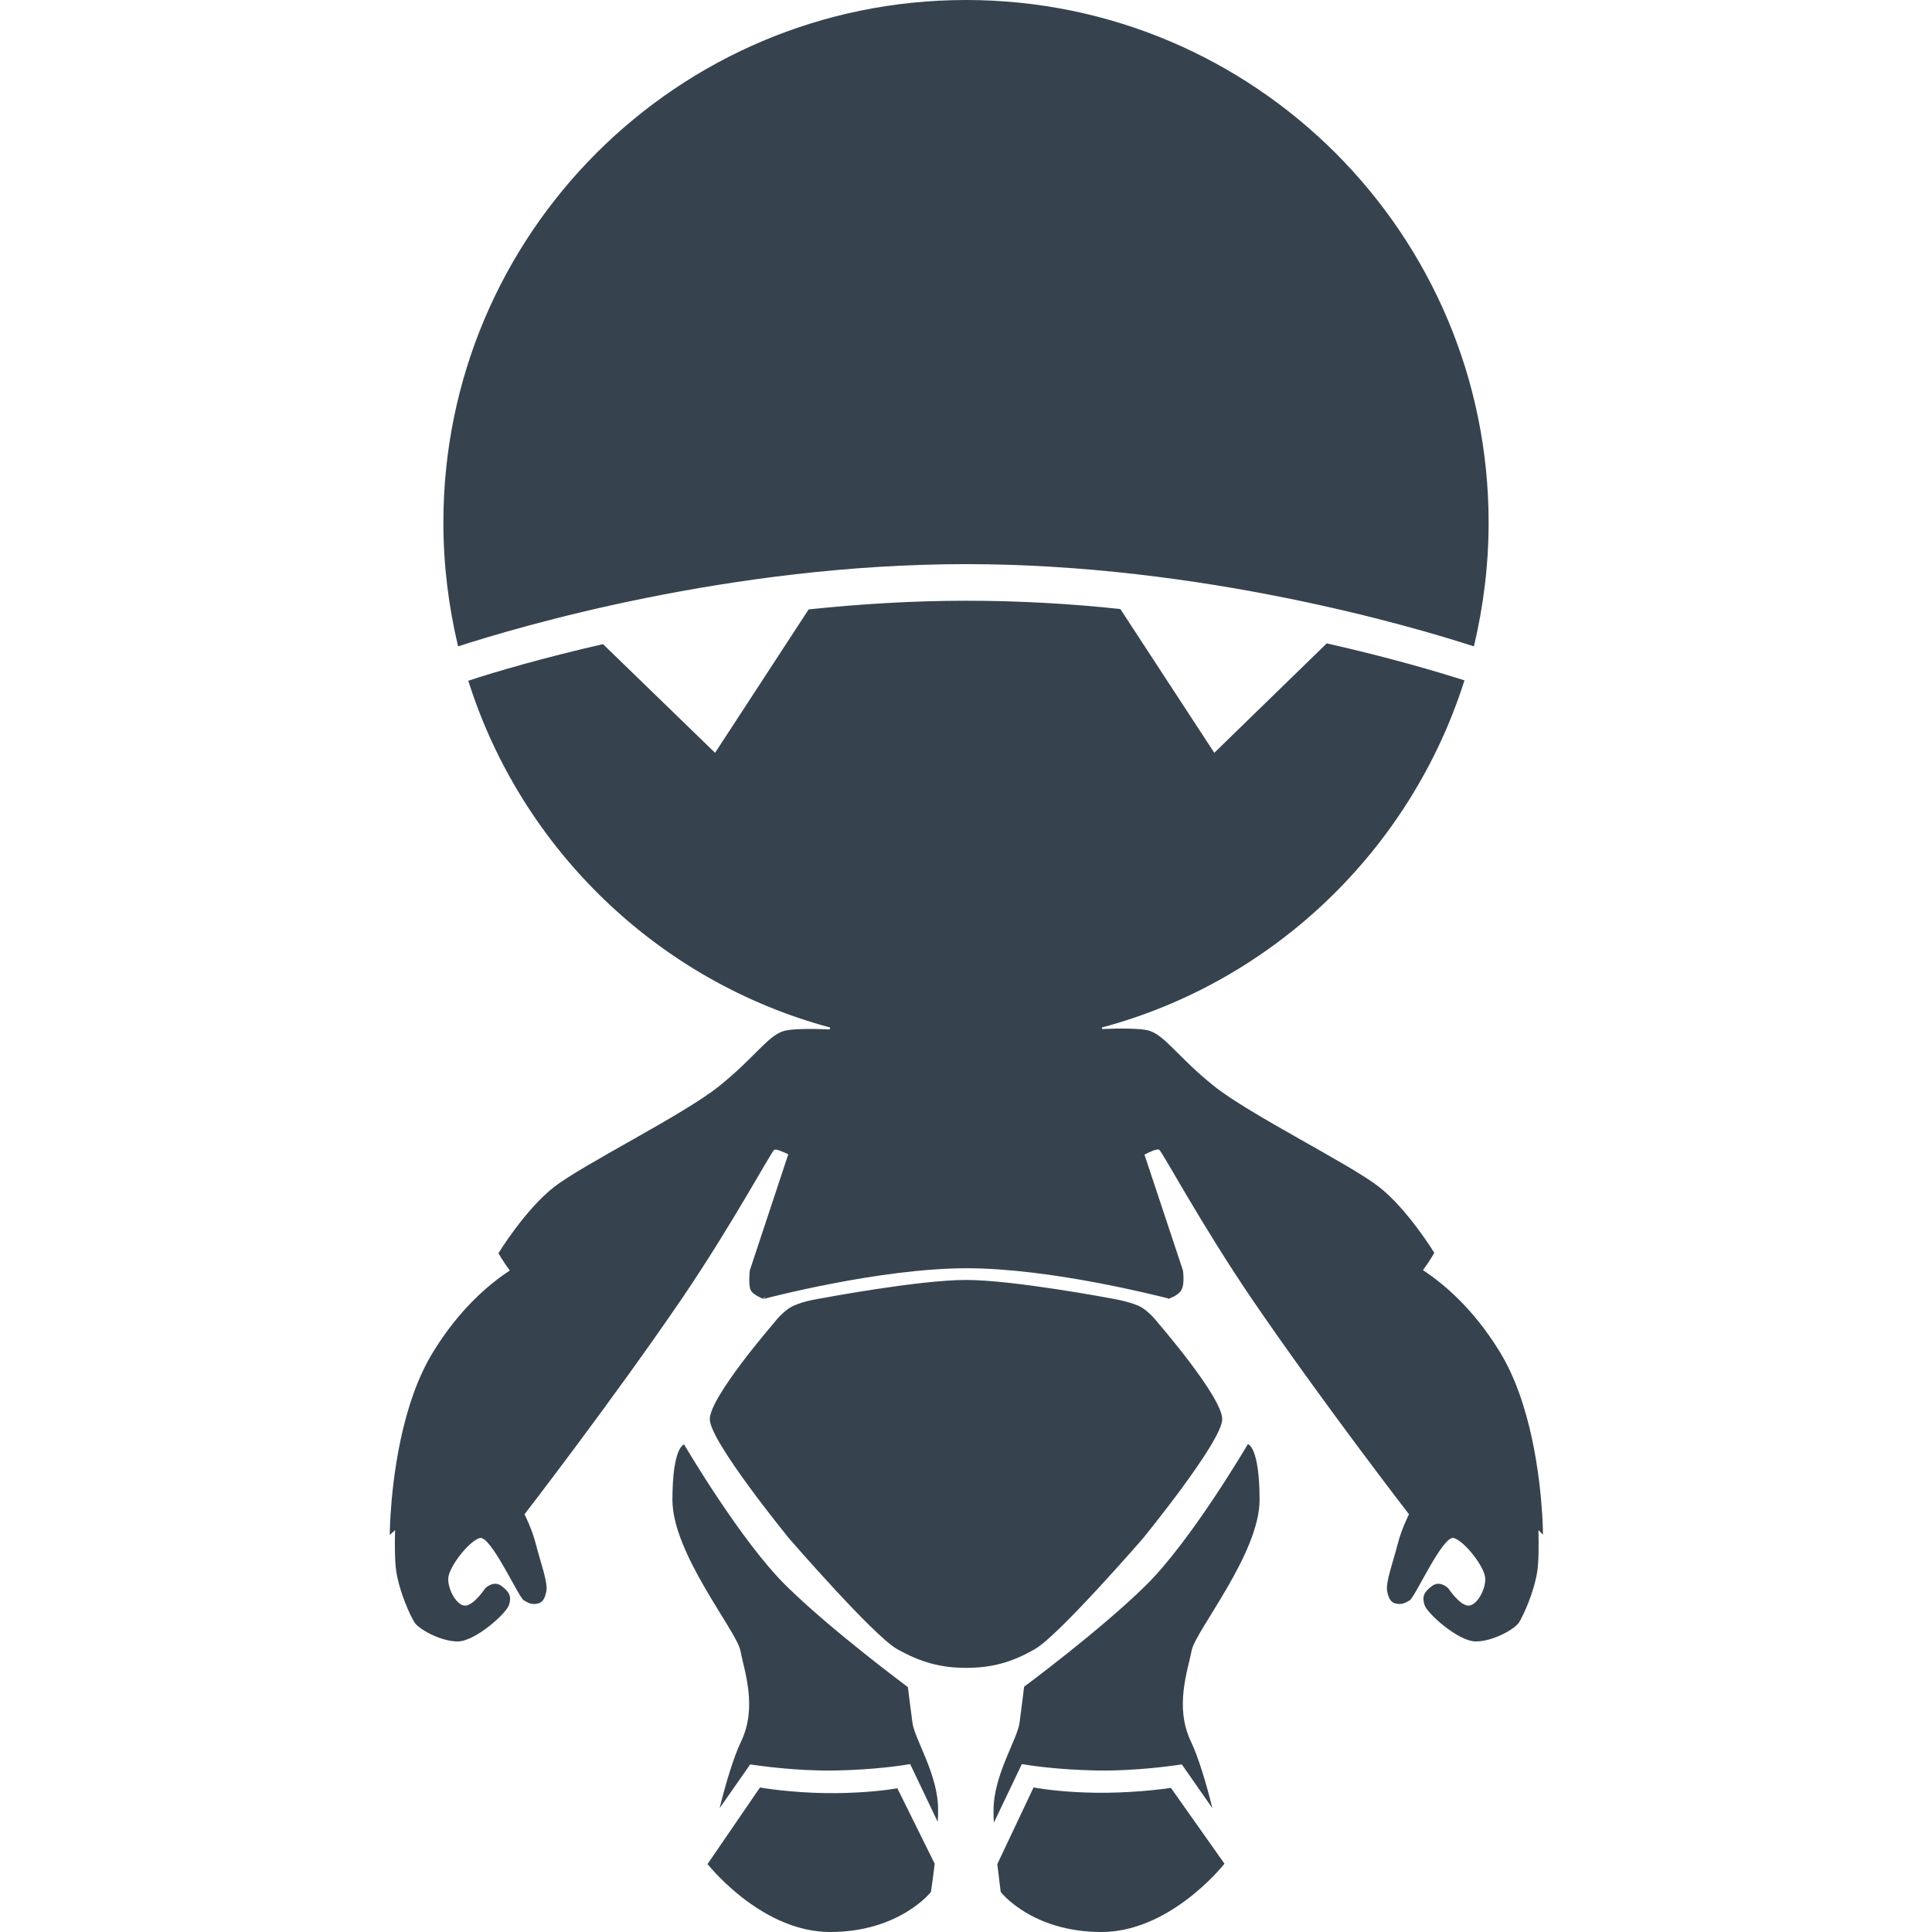 <svg version="1.1" xmlns="http://www.w3.org/2000/svg" x="0" y="0" viewBox="0 0 512 512" xml:space="preserve"><path d="M241.8 456.5c.6 4.5 6.9 13.9 6.8 23.2 0 1 0 2-.1 3.1l-7.3-15.3-1.9.3c-.1 0-7.3 1.2-17.9 1.4-10.6.2-21-1.4-21.1-1.4l-1.5-.2-8.1 11.6c1.6-6.5 3.7-13.5 5.7-17.7 4.4-9.2.8-18.8-.2-24.1-1-5.2-18-25.7-18-39.9s3.1-14.7 3.1-14.7 15.1 25.8 27.2 37.6c12 11.8 32.1 26.7 32.1 26.7s.6 4.9 1.2 9.4zm-20.1 18.7c-8.7.1-16.9-.9-20.3-1.5L187.5 494c1.4 1.7 15 18 32.5 18 18.4 0 26.7-10.6 26.7-10.6s.5-3.2 1-7.5l-9.9-20c-2.7.5-8.3 1.2-16.1 1.3zm109-92.5s-15.1 25.8-27.2 37.6c-12 11.8-32.1 26.7-32.1 26.7s-.6 5-1.2 9.5-6.9 13.9-6.9 23.2c0 1.1 0 2.2.1 3.3l7.4-15.5 1.9.3c.1 0 7.4 1.2 17.9 1.4 10.5.2 21-1.4 21.1-1.4l1.5-.2 8.1 11.6c-1.6-6.5-3.7-13.5-5.7-17.7-4.4-9.2-.8-18.8.2-24.1 1-5.2 18-25.7 18-39.9s-3.1-14.8-3.1-14.8zm-40.2 92.4c-7.9-.1-13.7-.9-16.6-1.4l-9.6 20.3c.5 4.3.9 7.4.9 7.4s8.2 10.6 26.7 10.6c17.7 0 31.5-16.7 32.6-18.1l-14.2-20.1c-3.2.5-11.2 1.4-19.8 1.3zm12.3-67.3s21.1-25.8 21.1-31.7c0-5.9-17-25.5-17-25.5s-2.5-3.4-5.3-4.6-7.1-1.9-7.1-1.9-25.9-4.9-38.5-4.9c-12.6 0-38.5 4.9-38.5 4.9s-4.3.6-7.1 1.9c-2.8 1.2-5.3 4.6-5.3 4.6s-17 19.6-17 25.5c0 5.9 21.1 31.7 21.1 31.7s22.3 25.7 28.5 29.2 11.6 5 18.3 5 12.1-1.4 18.3-5c6.2-3.5 28.5-29.2 28.5-29.2zm106.1-1.1s0-2.1-.2-5.4c-.6-9.4-2.8-29.5-11.4-43.3-6.7-10.9-14.4-17.6-20.2-21.4 2-2.7 3-4.6 3-4.6s-7.1-11.6-14.7-17.5c-7.5-5.9-34.2-19.1-43.7-26.7-9.5-7.6-13-13.5-17.3-14.7-2.2-.6-7.6-.6-12.3-.4l-.1-.4c45.6-12.2 81.9-47.2 96.1-92-6.3-2-19.2-5.9-36.5-9.8l-29.8 29-24.9-38.1c-13-1.4-26.8-2.2-40.8-2.2-14.4 0-28.5.9-41.8 2.3l-24.8 38-29.7-28.8c-15.7 3.6-28.1 7.2-35.7 9.7 14.1 44.7 50.4 79.7 95.9 91.9l-.1.5c-4.6-.2-9.9-.2-12.1.4-4.3 1.2-7.8 7.1-17.3 14.7s-36.2 20.8-43.7 26.7c-7.6 5.9-14.7 17.5-14.7 17.5s1 1.9 3 4.6c-5.8 3.8-13.5 10.5-20.2 21.4-8.6 13.8-10.8 33.9-11.4 43.3-.2 3.3-.2 5.4-.2 5.4s.5-.5 1.4-1.3c-.1 3.7-.1 8.1.3 10.9.9 5.7 3.7 11.7 4.8 13.5 1.1 1.8 6.9 5.1 11.5 5.1s12.9-7.4 13.6-9.7c.7-2.3.1-3.4-2-5s-4.3.6-4.3.6-2.9 4.4-5.2 4.6-4.8-4.3-4.6-7.3c.2-3 5.4-9.7 8.3-10.6 2.9-.9 10.2 15.5 11.7 16.5 1.5.9 2.2 1.1 3.5.9s2.1-1.1 2.5-3.4c.4-2.3-1.5-7.4-2.8-12.4-1-4-3-7.9-3-7.9s23.1-29.9 41.6-57c13.6-20 23.9-39.3 24.6-39.6.6-.2 2 .4 3.7 1.2l-10.2 30.8s-.4 3.7.2 5.1c.6 1.4 3.4 2.4 3.4 2.4l.5-.7-.3.7s30.4-8.1 53.7-8.1c22.2 0 50.6 7.3 53.4 8l.1.1h.2v-.1c.6-.2 2.7-1.1 3.2-2.3.9-1.4.4-5.1.4-5.1L303.3 306c1.7-.9 3.3-1.6 3.9-1.3.7.3 11 19.6 24.6 39.6 18.5 27.1 41.6 57 41.6 57s-2 3.9-3 7.9c-1.3 5-3.2 10.1-2.8 12.4.4 2.3 1.2 3.2 2.5 3.4s2 0 3.5-.9c1.5-1 8.8-17.4 11.7-16.5 2.9.9 8.1 7.6 8.3 10.6s-2.3 7.5-4.6 7.3c-2.3-.2-5.2-4.6-5.2-4.6s-2.2-2.2-4.3-.6c-2.1 1.6-2.7 2.7-2 5 .7 2.3 9 9.7 13.6 9.7s10.4-3.3 11.5-5.1 3.9-7.8 4.8-13.5c.4-2.8.4-7.2.3-10.9l1.2 1.2zM256 149.5c62.5 0 118.6 16.6 134.6 21.8 2.5-10.5 3.9-21.5 3.9-32.8C394.5 62 332.5 0 256 0S117.5 62 117.5 138.5c0 11.3 1.4 22.3 3.9 32.8 16-5.2 72.1-21.8 134.6-21.8z" fill="#36434f"/></svg>